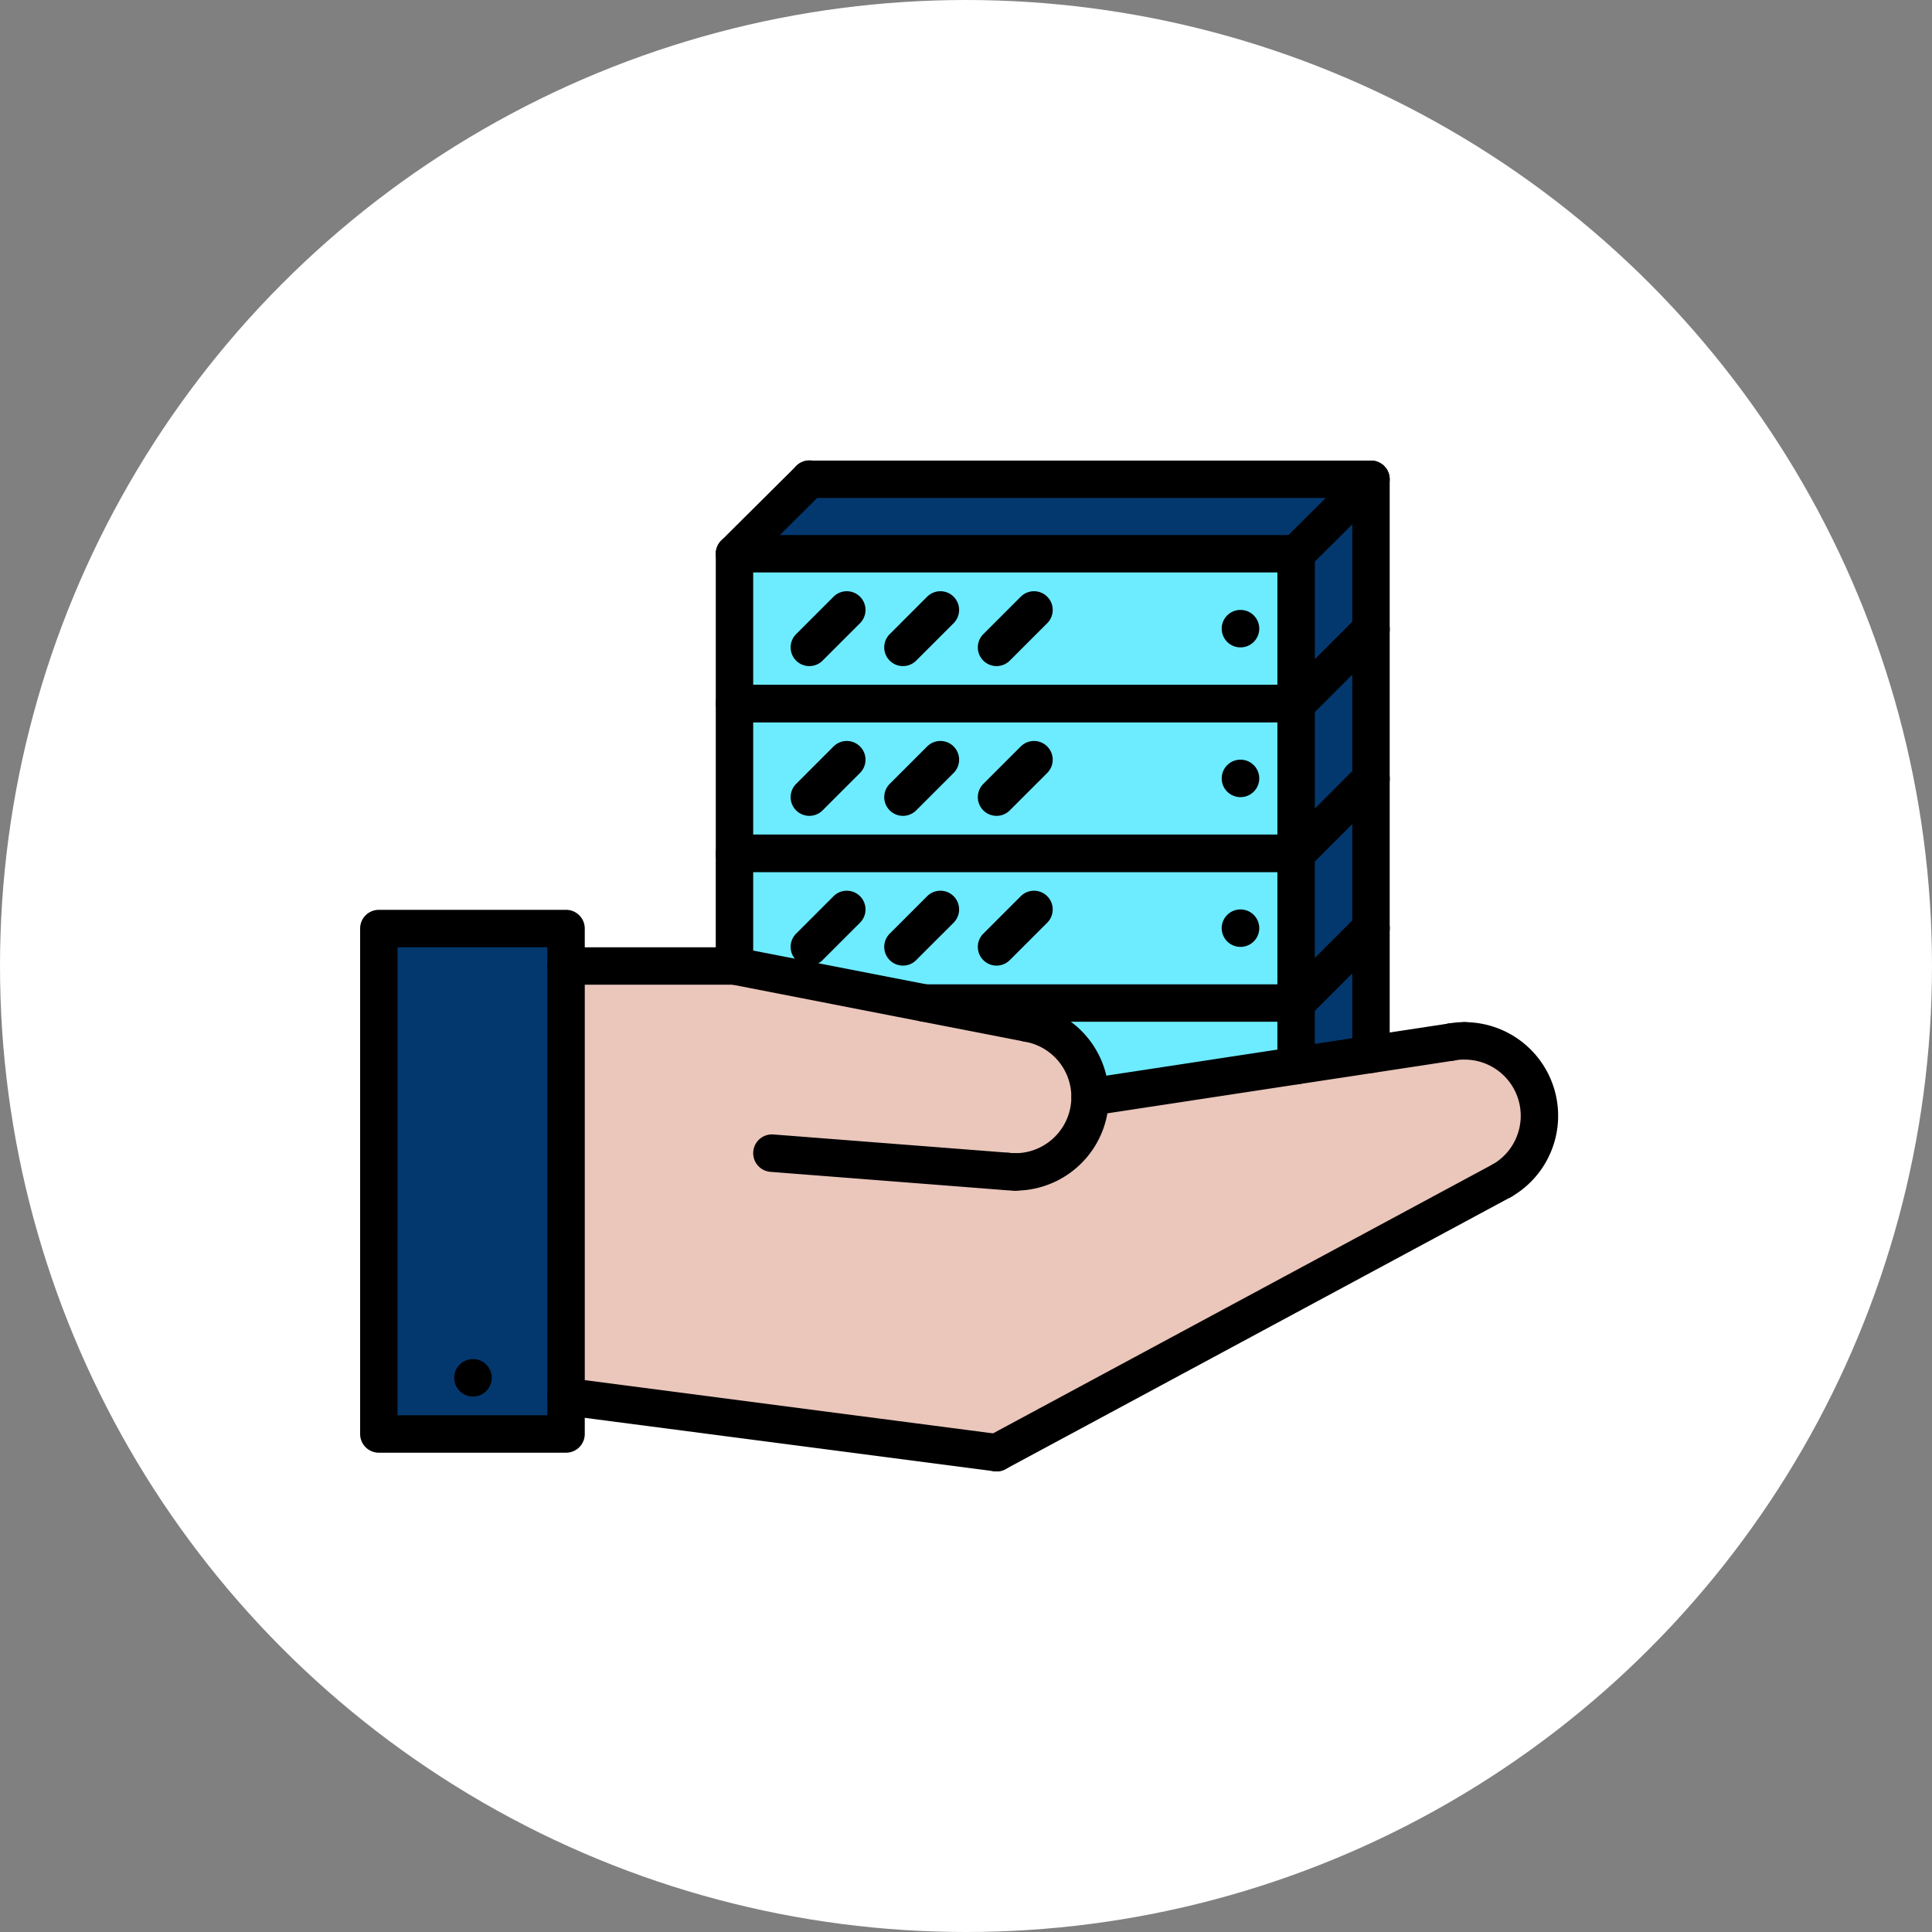 <svg xmlns="http://www.w3.org/2000/svg" width="141" height="141" viewBox="0 0 141 141">
  <rect x="0" y="0" width="141" height="141" fill="#808080" stroke="none"/>
  <g id="Grupo_1077074" data-name="Grupo 1077074" transform="translate(-317 -8147.437)">
    <g id="Grupo_1076900" data-name="Grupo 1076900" transform="translate(48 7189.437)">
      <circle id="Elipse_5614" data-name="Elipse 5614" cx="70.5" cy="70.5" r="70.5" transform="translate(269 958)" fill="#fff"/>
    </g>
    <g id="Grupo_1076903" data-name="Grupo 1076903" transform="translate(343.283 8176.05)">
      <path id="Trazado_613566" data-name="Trazado 613566" d="M66.45,6l-5.465,5.436H20L25.465,6Z" transform="translate(7.323 0.367)" fill="#03386e"/>
      <path id="Trazado_613567" data-name="Trazado 613567" d="M55.465,22V32.9L50,38.365v-10.9Z" transform="translate(18.308 6.225)" fill="#03386e"/>
      <path id="Trazado_613568" data-name="Trazado 613568" d="M55.465,29.979v9.209L50,40.022V35.444Z" transform="translate(18.308 9.147)" fill="#03386e"/>
      <path id="Trazado_613569" data-name="Trazado 613569" d="M55.465,24.918,50,30.383V19.495l5.465-5.465Z" transform="translate(18.308 3.307)" fill="#03386e"/>
      <path id="Trazado_613570" data-name="Trazado 613570" d="M55.465,16.97,50,22.435v-11L55.465,6Z" transform="translate(18.308 0.367)" fill="#03386e"/>
      <path id="Trazado_613571" data-name="Trazado 613571" d="M20,9.979H60.985V20.908H20Z" transform="translate(7.323 1.824)" fill="#6debff"/>
      <path id="Trazado_613572" data-name="Trazado 613572" d="M30.15,33.979H57.268v4.578L42.241,40.839a5.473,5.473,0,0,0-4.522-5.383Z" transform="translate(11.04 10.611)" fill="#6debff"/>
      <path id="Trazado_613573" data-name="Trazado 613573" d="M20,17.979H60.985V28.908H20Z" transform="translate(7.323 4.753)" fill="#6debff"/>
      <path id="Trazado_613574" data-name="Trazado 613574" d="M20,25.979H60.985V36.908H33.867L20,34.2Z" transform="translate(7.323 7.682)" fill="#6debff"/>
      <path id="Trazado_613575" data-name="Trazado 613575" d="M76.576,37.465A5.47,5.47,0,0,1,79.308,47.67L42.422,67.52,11,63.422V32H23.3l13.867,2.7,7.569,1.475a5.476,5.476,0,0,1,4.522,5.384L64.28,39.282l5.465-.833,5.9-.9A5.221,5.221,0,0,1,76.576,37.465Z" transform="translate(4.028 9.887)" fill="#eac6bb"/>
      <path id="Trazado_613576" data-name="Trazado 613576" d="M14.662,64.154v2.732H1V30H14.662V64.154Z" transform="translate(0.366 9.155)" fill="#03386e"/>
      <path id="Trazado_613577" data-name="Trazado 613577" d="M6.4,55.732A1.366,1.366,0,0,1,6.383,53H6.4a1.366,1.366,0,0,1,0,2.732Z" transform="translate(1.84 17.576)"/>
      <path id="Trazado_613578" data-name="Trazado 613578" d="M62.1,47.931a1.366,1.366,0,0,1-.686-2.548,4.1,4.1,0,0,0-2.049-7.651,1.366,1.366,0,0,1,0-2.732,6.832,6.832,0,0,1,3.418,12.746,1.352,1.352,0,0,1-.683.184Z" transform="translate(21.238 10.985)"/>
      <path id="Trazado_613579" data-name="Trazado 613579" d="M34.368,65.055a1.366,1.366,0,0,1-.649-2.568l36.886-19.86A1.366,1.366,0,0,1,71.9,45.032L35.013,64.892A1.353,1.353,0,0,1,34.368,65.055Z" transform="translate(12.083 13.718)"/>
      <path id="Trazado_613580" data-name="Trazado 613580" d="M42.789,60.831a1.309,1.309,0,0,1-.178-.012L11.19,56.72a1.365,1.365,0,1,1,.352-2.708l31.422,4.1a1.366,1.366,0,0,1-.175,2.72Z" transform="translate(3.662 17.942)"/>
      <path id="Trazado_613581" data-name="Trazado 613581" d="M15.028,68.619H1.366A1.365,1.365,0,0,1,0,67.253V30.366A1.365,1.365,0,0,1,1.366,29H15.028a1.365,1.365,0,0,1,1.366,1.366V67.253A1.365,1.365,0,0,1,15.028,68.619Zm-12.3-2.732H13.662V31.732H2.732Z" transform="translate(0 8.788)"/>
      <path id="Trazado_613582" data-name="Trazado 613582" d="M39.365,41.81a1.366,1.366,0,0,1-.2-2.717l26.39-4.018a1.366,1.366,0,0,1,.411,2.7L39.571,41.793a1.312,1.312,0,0,1-.206.016Z" transform="translate(13.914 11.006)"/>
      <path id="Trazado_613583" data-name="Trazado 613583" d="M35.366,47.64a1.366,1.366,0,0,1,0-2.732,4.1,4.1,0,0,0,.706-8.137,1.366,1.366,0,1,1,.464-2.691A6.831,6.831,0,0,1,35.366,47.64Z" transform="translate(12.45 10.641)"/>
      <path id="Trazado_613584" data-name="Trazado 613584" d="M41.8,37.912a1.324,1.324,0,0,1-.262-.026L20.1,33.707a1.366,1.366,0,1,1,.523-2.682L42.06,35.2a1.367,1.367,0,0,1-.261,2.708Z" transform="translate(6.957 9.52)"/>
      <path id="Trazado_613585" data-name="Trazado 613585" d="M23.662,33.732h-12.3a1.366,1.366,0,1,1,0-2.732h12.3a1.366,1.366,0,0,1,0,2.732Z" transform="translate(3.662 9.521)"/>
      <path id="Trazado_613586" data-name="Trazado 613586" d="M39.553,45.067c-.034,0-.071,0-.107,0L22.261,43.728A1.366,1.366,0,0,1,22.471,41l17.185,1.335a1.366,1.366,0,0,1-.1,2.728Z" transform="translate(7.689 13.182)"/>
      <path id="Trazado_613587" data-name="Trazado 613587" d="M58.681,37.81a1.366,1.366,0,0,1-.224-2.713,6.875,6.875,0,0,1,1.16-.1,1.366,1.366,0,0,1,0,2.732,4.318,4.318,0,0,0-.709.059A1.271,1.271,0,0,1,58.681,37.81Z" transform="translate(20.987 10.985)"/>
      <path id="Trazado_613588" data-name="Trazado 613588" d="M35.519,44.741a6.349,6.349,0,0,1-.725-.041,1.366,1.366,0,0,1-1.2-1.51,1.349,1.349,0,0,1,1.51-1.2c.139.014.277.022.419.022a1.366,1.366,0,0,1,0,2.732Z" transform="translate(12.296 13.54)"/>
      <path id="Trazado_613589" data-name="Trazado 613589" d="M47.4,15.711a1.366,1.366,0,0,1-.015-2.732H47.4a1.366,1.366,0,1,1,0,2.732Z" transform="translate(16.853 2.922)"/>
      <path id="Trazado_613590" data-name="Trazado 613590" d="M61.355,22.641H20.364A1.365,1.365,0,0,1,19,21.274V10.345a1.365,1.365,0,0,1,1.366-1.366h40.99a1.365,1.365,0,0,1,1.366,1.366V21.274A1.366,1.366,0,0,1,61.355,22.641ZM21.73,19.908H59.988v-8.2H21.73Z" transform="translate(6.956 1.457)"/>
      <path id="Trazado_613591" data-name="Trazado 613591" d="M24.364,17.444a1.366,1.366,0,0,1-.966-2.332l2.732-2.732a1.366,1.366,0,0,1,1.932,1.932L25.33,17.043a1.362,1.362,0,0,1-.966.4Z" transform="translate(8.421 2.556)"/>
      <path id="Trazado_613592" data-name="Trazado 613592" d="M29.364,17.444a1.366,1.366,0,0,1-.966-2.332l2.732-2.732a1.366,1.366,0,1,1,1.932,1.932L30.33,17.043a1.362,1.362,0,0,1-.966.4Z" transform="translate(10.252 2.556)"/>
      <path id="Trazado_613593" data-name="Trazado 613593" d="M34.364,17.444a1.366,1.366,0,0,1-.966-2.332l2.732-2.732a1.366,1.366,0,0,1,1.932,1.932L35.33,17.043a1.362,1.362,0,0,1-.966.4Z" transform="translate(12.083 2.556)"/>
      <path id="Trazado_613594" data-name="Trazado 613594" d="M47.4,23.711a1.366,1.366,0,0,1-.015-2.732H47.4a1.366,1.366,0,1,1,0,2.732Z" transform="translate(16.853 5.851)"/>
      <path id="Trazado_613595" data-name="Trazado 613595" d="M61.355,30.641H20.364A1.365,1.365,0,0,1,19,29.274V18.345a1.365,1.365,0,0,1,1.366-1.366h40.99a1.365,1.365,0,0,1,1.366,1.366V29.274A1.366,1.366,0,0,1,61.355,30.641ZM21.73,27.908H59.988v-8.2H21.73Z" transform="translate(6.956 4.387)"/>
      <path id="Trazado_613596" data-name="Trazado 613596" d="M24.364,25.444a1.366,1.366,0,0,1-.966-2.332l2.732-2.732a1.366,1.366,0,1,1,1.932,1.932L25.33,25.043A1.362,1.362,0,0,1,24.364,25.444Z" transform="translate(8.421 5.485)"/>
      <path id="Trazado_613597" data-name="Trazado 613597" d="M29.364,25.444a1.366,1.366,0,0,1-.966-2.332l2.732-2.732a1.366,1.366,0,1,1,1.932,1.932L30.33,25.043A1.362,1.362,0,0,1,29.364,25.444Z" transform="translate(10.252 5.485)"/>
      <path id="Trazado_613598" data-name="Trazado 613598" d="M34.364,25.444a1.366,1.366,0,0,1-.966-2.332l2.732-2.732a1.366,1.366,0,0,1,1.932,1.932L35.33,25.043A1.362,1.362,0,0,1,34.364,25.444Z" transform="translate(12.083 5.485)"/>
      <path id="Trazado_613599" data-name="Trazado 613599" d="M47.4,31.711a1.366,1.366,0,0,1-.015-2.732H47.4a1.366,1.366,0,1,1,0,2.732Z" transform="translate(16.853 8.781)"/>
      <path id="Trazado_613600" data-name="Trazado 613600" d="M61.355,38.641H34.231a1.366,1.366,0,0,1,0-2.732H59.988v-8.2H21.73v6.86a1.366,1.366,0,0,1-2.732,0V26.345a1.365,1.365,0,0,1,1.366-1.366h40.99a1.365,1.365,0,0,1,1.366,1.366V37.274A1.366,1.366,0,0,1,61.355,38.641Z" transform="translate(6.956 7.316)"/>
      <path id="Trazado_613601" data-name="Trazado 613601" d="M24.364,33.444a1.366,1.366,0,0,1-.966-2.332l2.732-2.732a1.366,1.366,0,0,1,1.932,1.932L25.33,33.043A1.362,1.362,0,0,1,24.364,33.444Z" transform="translate(8.421 8.414)"/>
      <path id="Trazado_613602" data-name="Trazado 613602" d="M29.364,33.444a1.366,1.366,0,0,1-.966-2.332l2.732-2.732a1.366,1.366,0,1,1,1.932,1.932L30.33,33.043A1.362,1.362,0,0,1,29.364,33.444Z" transform="translate(10.252 8.414)"/>
      <path id="Trazado_613603" data-name="Trazado 613603" d="M34.364,33.444a1.366,1.366,0,0,1-.966-2.332l2.732-2.732a1.366,1.366,0,0,1,1.932,1.932L35.33,33.043A1.362,1.362,0,0,1,34.364,33.444Z" transform="translate(12.083 8.414)"/>
      <path id="Trazado_613604" data-name="Trazado 613604" d="M50.368,40.282A1.365,1.365,0,0,1,49,38.915V34.344a1.366,1.366,0,0,1,2.732,0v4.571A1.365,1.365,0,0,1,50.368,40.282Z" transform="translate(17.943 10.245)"/>
      <path id="Trazado_613605" data-name="Trazado 613605" d="M20.364,13.169a1.366,1.366,0,0,1-.963-2.335L24.866,5.4a1.366,1.366,0,1,1,1.926,1.937l-5.465,5.436a1.361,1.361,0,0,1-.963.4Z" transform="translate(6.956)"/>
      <path id="Trazado_613606" data-name="Trazado 613606" d="M50.368,13.169a1.366,1.366,0,0,1-.963-2.335L54.867,5.4a1.366,1.366,0,0,1,1.926,1.937l-5.462,5.436a1.359,1.359,0,0,1-.963.4Z" transform="translate(17.943)"/>
      <path id="Trazado_613607" data-name="Trazado 613607" d="M65.352,7.732H24.364a1.366,1.366,0,0,1,0-2.732H65.352a1.366,1.366,0,0,1,0,2.732Z" transform="translate(8.421 0)"/>
      <path id="Trazado_613608" data-name="Trazado 613608" d="M54.366,49.694A1.365,1.365,0,0,1,53,48.328V6.366a1.366,1.366,0,0,1,2.732,0V48.328A1.365,1.365,0,0,1,54.366,49.694Z" transform="translate(19.407 0)"/>
      <path id="Trazado_613609" data-name="Trazado 613609" d="M50.368,37.176a1.366,1.366,0,0,1-.966-2.332l5.463-5.465A1.366,1.366,0,0,1,56.8,31.311l-5.463,5.465a1.362,1.362,0,0,1-.966.4Z" transform="translate(17.943 8.781)"/>
      <path id="Trazado_613610" data-name="Trazado 613610" d="M50.368,29.2a1.366,1.366,0,0,1-.966-2.332L54.866,21.4A1.366,1.366,0,0,1,56.8,23.334L51.334,28.8A1.362,1.362,0,0,1,50.368,29.2Z" transform="translate(17.943 5.86)"/>
      <path id="Trazado_613611" data-name="Trazado 613611" d="M50.368,21.22a1.366,1.366,0,0,1-.966-2.332l5.463-5.465A1.366,1.366,0,1,1,56.8,15.355L51.334,20.82A1.357,1.357,0,0,1,50.368,21.22Z" transform="translate(17.943 2.938)"/>
    </g>
  </g>
</svg>
